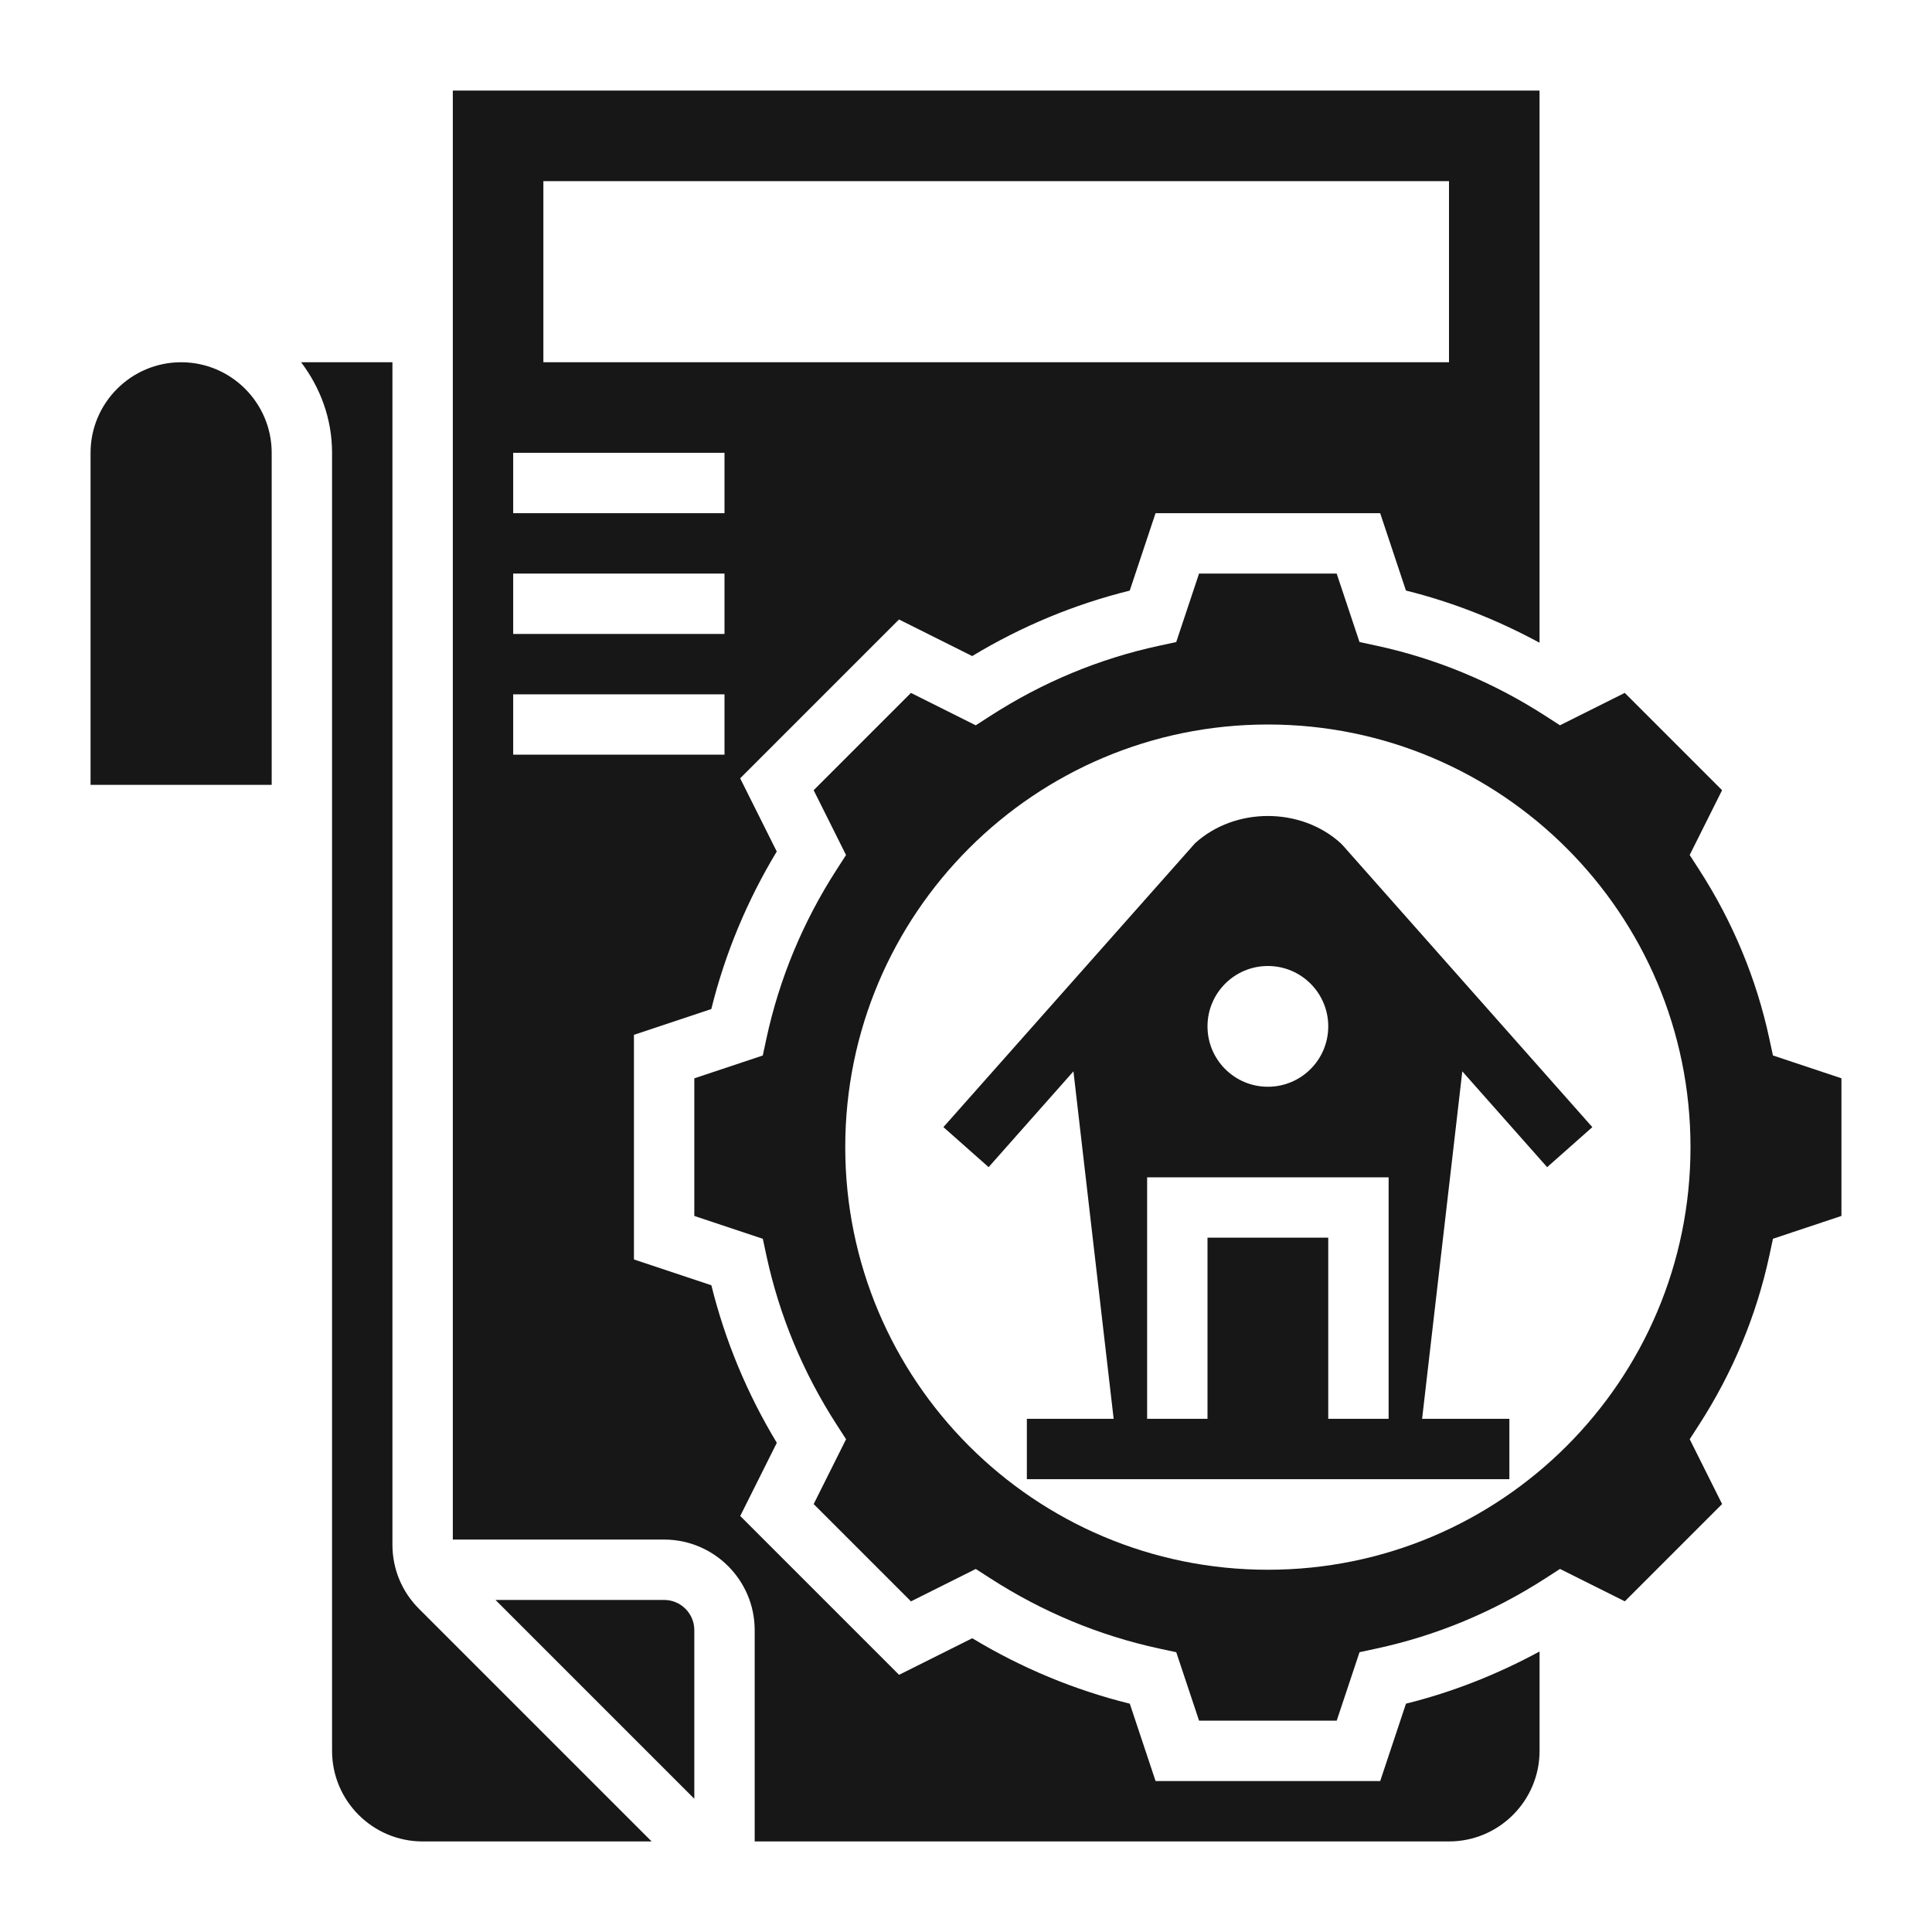<svg height='100px' width='100px' xmlns="http://www.w3.org/2000/svg" xmlns:xlink="http://www.w3.org/1999/xlink" version="1.1" x="0px" y="0px" viewBox="0 0 64 64" style="enable-background:new 0 0 64 64;" xml:space="preserve">
  <title>HTML Web Pages</title>
  <style>
    path {
      fill: #171717;
    }
    @media (prefers-color-scheme: dark) {
      path {
        fill: #b5b5b5;
      }
    }
  </style>
  <g>
    <path d="M44.413,27.933c-1.322-1.203-3.503-1.203-4.825,0l-8.336,9.404l1.497,1.326l8.22-9.282l-5.41,6.108L36.891,47h-2.875v2H50 v-2h-2.891l1.332-11.51l-5.41-6.108l8.22,9.282l1.497-1.326l-8.26-9.327L44.413,27.933z M46,47h-2v-6h-4v6h-2v-8h8V47z M44,34 c0,1.105-0.895,2-2,2s-2-0.895-2-2c0-1.105,0.895-2,2-2S44,32.895,44,34z"></path>
    <path d="M13,51.171V12H9.974C10.609,12.838,11,13.87,11,15v43c0,1.654,1.346,3,3,3h7.586l-7.707-7.707 C13.312,52.727,13,51.973,13,51.171z"></path>
    <path d="M6,12c-1.654,0-3,1.346-3,3v11h6V15C9,13.346,7.654,12,6,12z"></path>
    <path d="M22,53h-5.586L23,59.586V54C23,53.449,22.551,53,22,53z"></path>
    <path d="M58.731,34.964l-0.12-0.558c-0.428-1.987-1.211-3.873-2.329-5.604l-0.309-0.479l1.073-2.147l-3.223-3.223l-2.147,1.073   l-0.479-0.309c-1.731-1.117-3.617-1.901-5.604-2.329l-0.558-0.12L44.279,19h-4.559l-0.756,2.269l-0.558,0.12   c-1.987,0.428-3.873,1.211-5.604,2.329l-0.479,0.309l-2.147-1.073l-3.223,3.223l1.073,2.147l-0.309,0.479   c-1.117,1.731-1.901,3.617-2.329,5.604l-0.12,0.558L23,35.721v4.559l2.269,0.756l0.12,0.558c0.428,1.987,1.211,3.873,2.329,5.604   l0.309,0.479l-1.073,2.147l3.223,3.223l2.147-1.073l0.479,0.309c1.731,1.117,3.617,1.901,5.604,2.329l0.558,0.12L39.721,57h4.559   l0.756-2.269l0.558-0.12c1.987-0.428,3.873-1.211,5.604-2.329l0.479-0.309l2.147,1.073l3.223-3.223l-1.073-2.147l0.309-0.479   c1.117-1.731,1.901-3.617,2.329-5.604l0.12-0.558L61,40.279v-4.559L58.731,34.964z M42,52c-7.732,0-14-6.268-14-14s6.268-14,14-14   s14,6.268,14,14S49.732,52,42,52z"></path>
    <path d="M45.721,59h-7.441l-0.854-2.563c-1.834-0.454-3.585-1.182-5.219-2.168l-2.424,1.212l-5.262-5.262l1.212-2.424   c-0.987-1.634-1.714-3.385-2.168-5.219L21,41.721v-7.441l2.563-0.854c0.454-1.834,1.182-3.585,2.168-5.219l-1.212-2.424   l5.262-5.262l2.424,1.212c1.634-0.987,3.385-1.714,5.219-2.168L38.279,17h7.441l0.854,2.563c1.542,0.382,3.02,0.968,4.425,1.728V3   H15v48h7c1.654,0,3,1.346,3,3v7h23c1.654,0,3-1.346,3-3v-3.292c-1.404,0.76-2.883,1.346-4.425,1.728L45.721,59z M18,6h30v6H18V6z    M17,15h7v2h-7V15z M17,19h7v2h-7V19z M17,23h7v2h-7V23z"></path>
  </g>
</svg>
